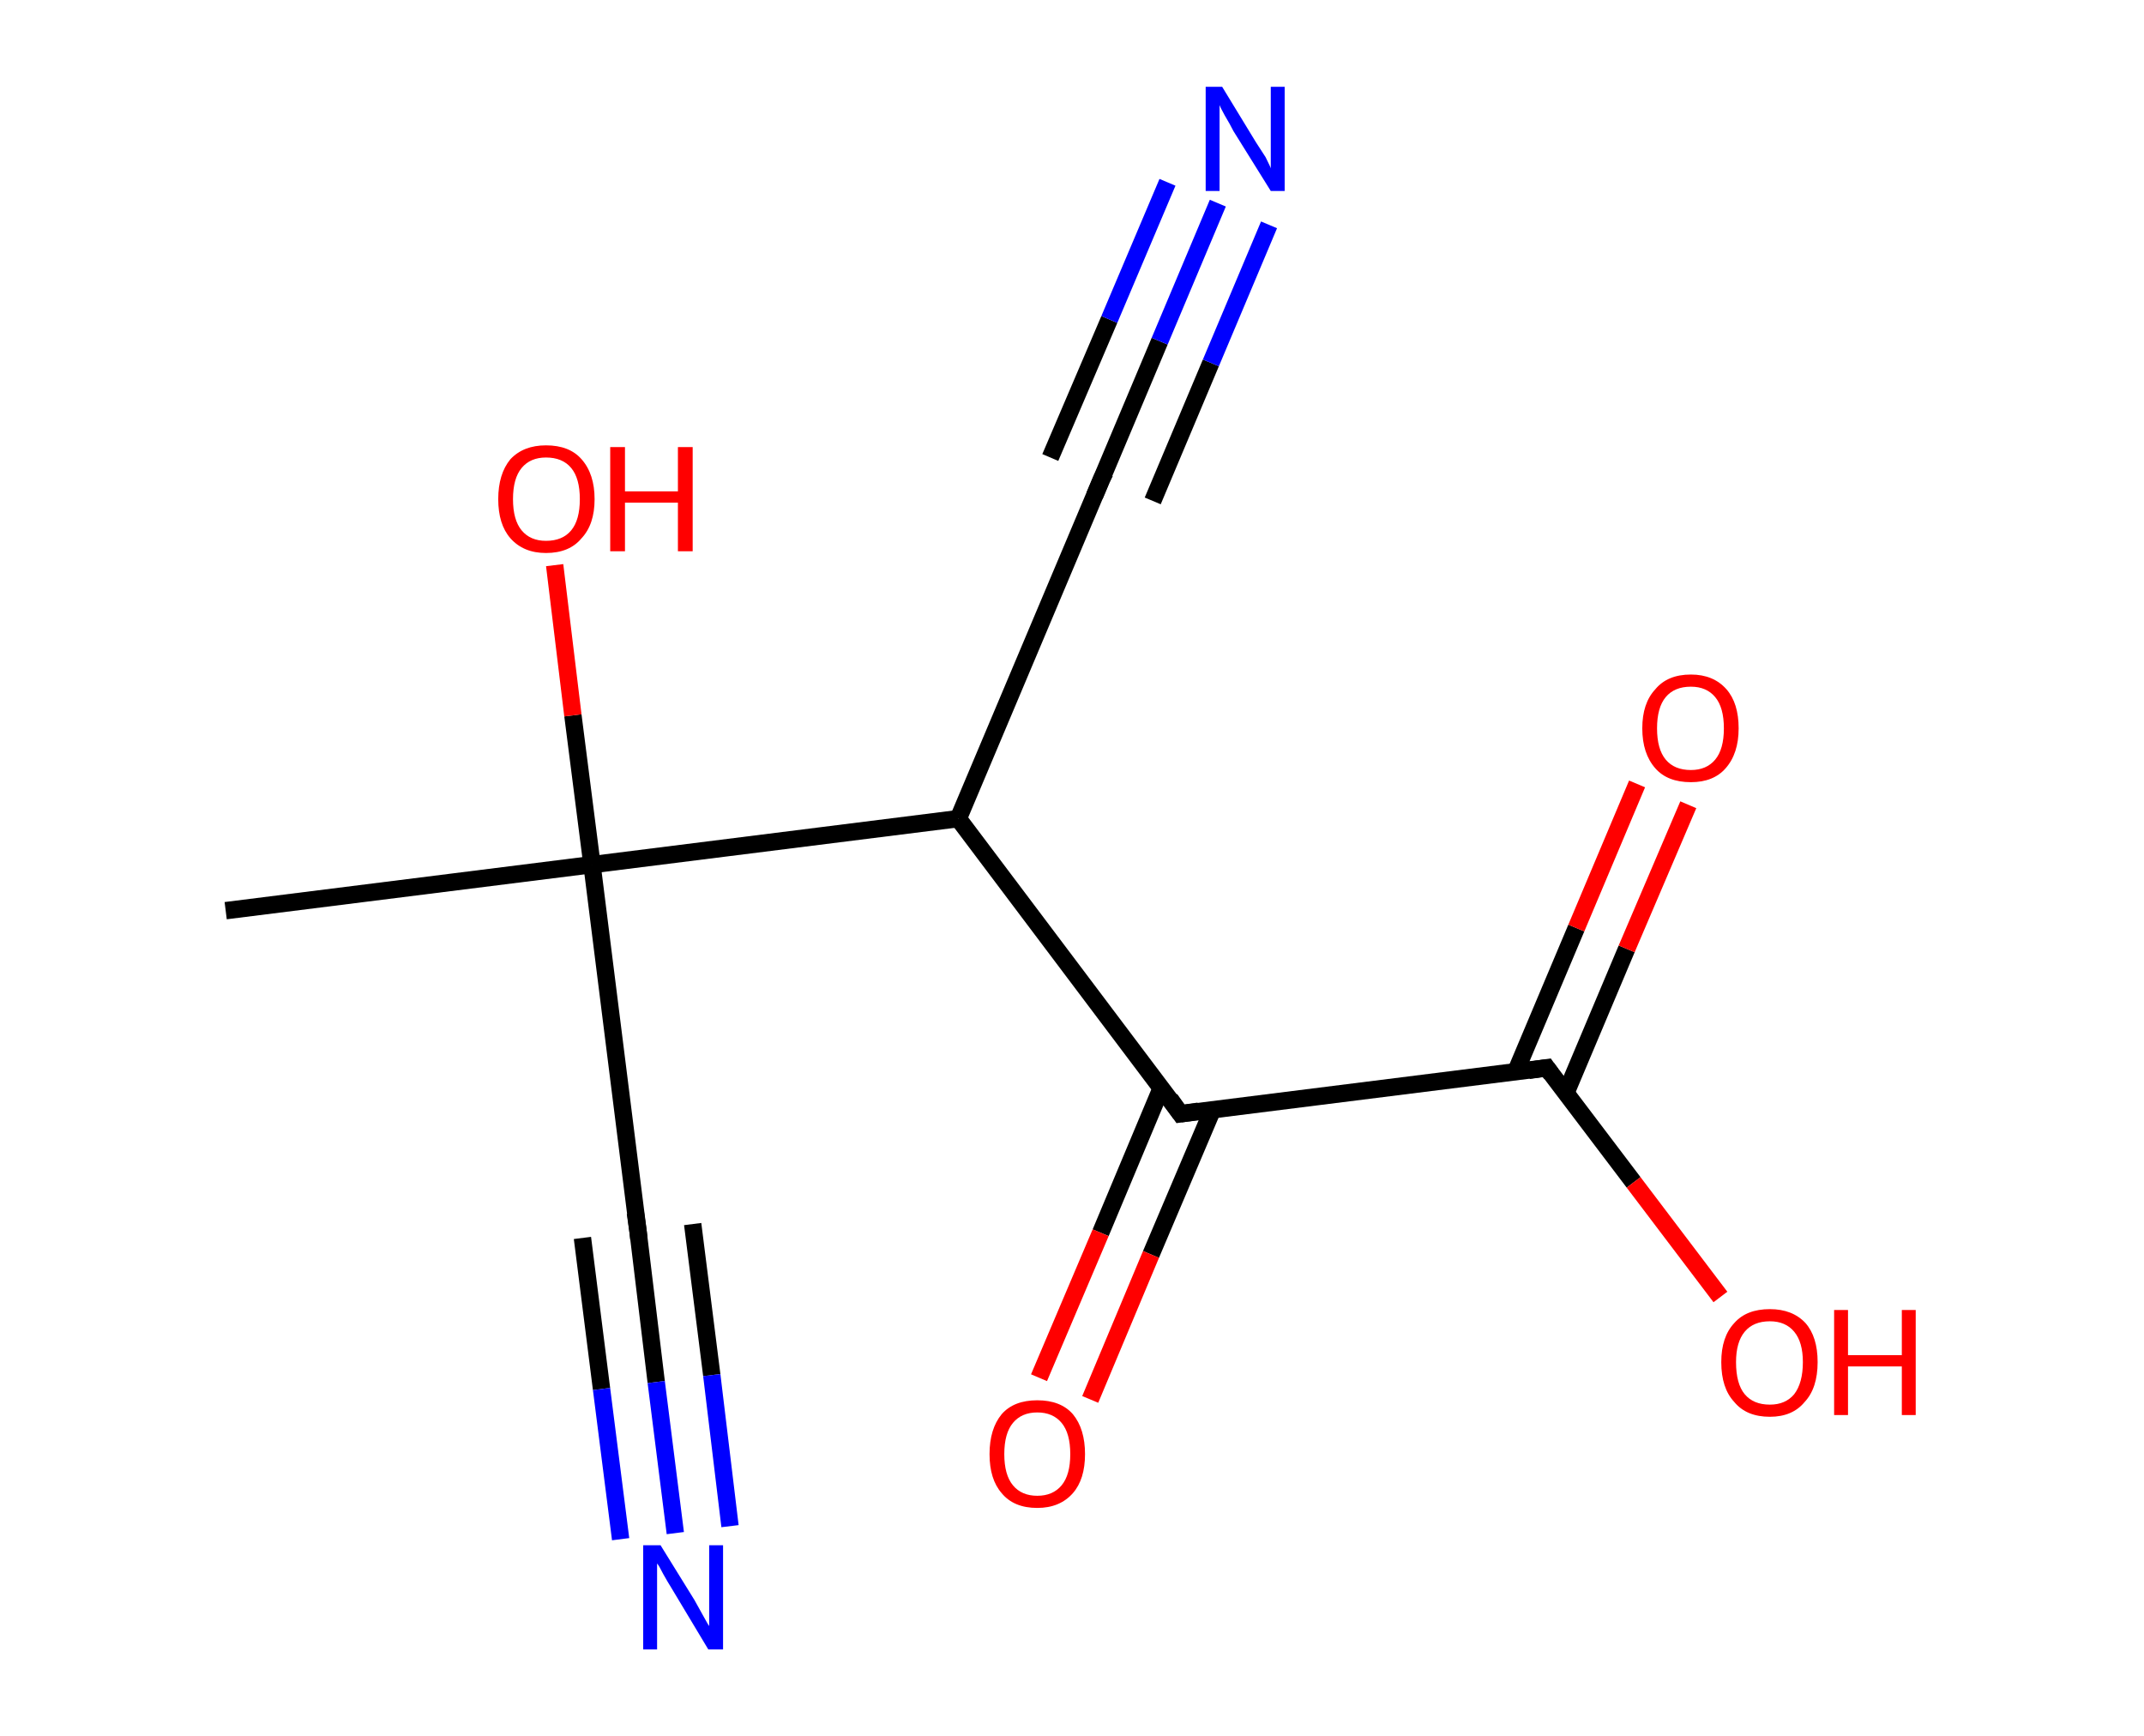 <?xml version='1.0' encoding='ASCII' standalone='yes'?>
<svg xmlns="http://www.w3.org/2000/svg" xmlns:rdkit="http://www.rdkit.org/xml" xmlns:xlink="http://www.w3.org/1999/xlink" version="1.1" baseProfile="full" xml:space="preserve" width="247px" height="200px" viewBox="0 0 247 200">
<!-- END OF HEADER -->
<rect style="opacity:1.0;fill:#FFFFFF;stroke:none" width="247.0" height="200.0" x="0.0" y="0.0"> </rect>
<path class="bond-0 atom-0 atom-1" d="M 26.0,104.9 L 68.2,99.6" style="fill:none;fill-rule:evenodd;stroke:#000000;stroke-width:2.0px;stroke-linecap:butt;stroke-linejoin:miter;stroke-opacity:1"/>
<path class="bond-1 atom-1 atom-2" d="M 68.2,99.6 L 66.0,82.4" style="fill:none;fill-rule:evenodd;stroke:#000000;stroke-width:2.0px;stroke-linecap:butt;stroke-linejoin:miter;stroke-opacity:1"/>
<path class="bond-1 atom-1 atom-2" d="M 66.0,82.4 L 63.9,65.1" style="fill:none;fill-rule:evenodd;stroke:#FF0000;stroke-width:2.0px;stroke-linecap:butt;stroke-linejoin:miter;stroke-opacity:1"/>
<path class="bond-2 atom-1 atom-3" d="M 68.2,99.6 L 73.5,141.8" style="fill:none;fill-rule:evenodd;stroke:#000000;stroke-width:2.0px;stroke-linecap:butt;stroke-linejoin:miter;stroke-opacity:1"/>
<path class="bond-3 atom-3 atom-4" d="M 73.5,141.8 L 75.6,159.2" style="fill:none;fill-rule:evenodd;stroke:#000000;stroke-width:2.0px;stroke-linecap:butt;stroke-linejoin:miter;stroke-opacity:1"/>
<path class="bond-3 atom-3 atom-4" d="M 75.6,159.2 L 77.8,176.6" style="fill:none;fill-rule:evenodd;stroke:#0000FF;stroke-width:2.0px;stroke-linecap:butt;stroke-linejoin:miter;stroke-opacity:1"/>
<path class="bond-3 atom-3 atom-4" d="M 79.8,141.0 L 82.0,158.4" style="fill:none;fill-rule:evenodd;stroke:#000000;stroke-width:2.0px;stroke-linecap:butt;stroke-linejoin:miter;stroke-opacity:1"/>
<path class="bond-3 atom-3 atom-4" d="M 82.0,158.4 L 84.1,175.8" style="fill:none;fill-rule:evenodd;stroke:#0000FF;stroke-width:2.0px;stroke-linecap:butt;stroke-linejoin:miter;stroke-opacity:1"/>
<path class="bond-3 atom-3 atom-4" d="M 67.1,142.6 L 69.3,160.0" style="fill:none;fill-rule:evenodd;stroke:#000000;stroke-width:2.0px;stroke-linecap:butt;stroke-linejoin:miter;stroke-opacity:1"/>
<path class="bond-3 atom-3 atom-4" d="M 69.3,160.0 L 71.5,177.3" style="fill:none;fill-rule:evenodd;stroke:#0000FF;stroke-width:2.0px;stroke-linecap:butt;stroke-linejoin:miter;stroke-opacity:1"/>
<path class="bond-4 atom-1 atom-5" d="M 68.2,99.6 L 110.4,94.3" style="fill:none;fill-rule:evenodd;stroke:#000000;stroke-width:2.0px;stroke-linecap:butt;stroke-linejoin:miter;stroke-opacity:1"/>
<path class="bond-5 atom-5 atom-6" d="M 110.4,94.3 L 126.9,55.2" style="fill:none;fill-rule:evenodd;stroke:#000000;stroke-width:2.0px;stroke-linecap:butt;stroke-linejoin:miter;stroke-opacity:1"/>
<path class="bond-6 atom-6 atom-7" d="M 126.9,55.2 L 133.6,39.3" style="fill:none;fill-rule:evenodd;stroke:#000000;stroke-width:2.0px;stroke-linecap:butt;stroke-linejoin:miter;stroke-opacity:1"/>
<path class="bond-6 atom-6 atom-7" d="M 133.6,39.3 L 140.3,23.4" style="fill:none;fill-rule:evenodd;stroke:#0000FF;stroke-width:2.0px;stroke-linecap:butt;stroke-linejoin:miter;stroke-opacity:1"/>
<path class="bond-6 atom-6 atom-7" d="M 121.0,52.7 L 127.8,36.8" style="fill:none;fill-rule:evenodd;stroke:#000000;stroke-width:2.0px;stroke-linecap:butt;stroke-linejoin:miter;stroke-opacity:1"/>
<path class="bond-6 atom-6 atom-7" d="M 127.8,36.8 L 134.5,21.0" style="fill:none;fill-rule:evenodd;stroke:#0000FF;stroke-width:2.0px;stroke-linecap:butt;stroke-linejoin:miter;stroke-opacity:1"/>
<path class="bond-6 atom-6 atom-7" d="M 132.8,57.7 L 139.5,41.8" style="fill:none;fill-rule:evenodd;stroke:#000000;stroke-width:2.0px;stroke-linecap:butt;stroke-linejoin:miter;stroke-opacity:1"/>
<path class="bond-6 atom-6 atom-7" d="M 139.5,41.8 L 146.2,25.9" style="fill:none;fill-rule:evenodd;stroke:#0000FF;stroke-width:2.0px;stroke-linecap:butt;stroke-linejoin:miter;stroke-opacity:1"/>
<path class="bond-7 atom-5 atom-8" d="M 110.4,94.3 L 136.0,128.3" style="fill:none;fill-rule:evenodd;stroke:#000000;stroke-width:2.0px;stroke-linecap:butt;stroke-linejoin:miter;stroke-opacity:1"/>
<path class="bond-8 atom-8 atom-9" d="M 133.8,125.3 L 126.8,142.0" style="fill:none;fill-rule:evenodd;stroke:#000000;stroke-width:2.0px;stroke-linecap:butt;stroke-linejoin:miter;stroke-opacity:1"/>
<path class="bond-8 atom-8 atom-9" d="M 126.8,142.0 L 119.7,158.7" style="fill:none;fill-rule:evenodd;stroke:#FF0000;stroke-width:2.0px;stroke-linecap:butt;stroke-linejoin:miter;stroke-opacity:1"/>
<path class="bond-8 atom-8 atom-9" d="M 139.7,127.8 L 132.6,144.5" style="fill:none;fill-rule:evenodd;stroke:#000000;stroke-width:2.0px;stroke-linecap:butt;stroke-linejoin:miter;stroke-opacity:1"/>
<path class="bond-8 atom-8 atom-9" d="M 132.6,144.5 L 125.6,161.2" style="fill:none;fill-rule:evenodd;stroke:#FF0000;stroke-width:2.0px;stroke-linecap:butt;stroke-linejoin:miter;stroke-opacity:1"/>
<path class="bond-9 atom-8 atom-10" d="M 136.0,128.3 L 178.2,123.0" style="fill:none;fill-rule:evenodd;stroke:#000000;stroke-width:2.0px;stroke-linecap:butt;stroke-linejoin:miter;stroke-opacity:1"/>
<path class="bond-10 atom-10 atom-11" d="M 180.4,125.9 L 187.4,109.3" style="fill:none;fill-rule:evenodd;stroke:#000000;stroke-width:2.0px;stroke-linecap:butt;stroke-linejoin:miter;stroke-opacity:1"/>
<path class="bond-10 atom-10 atom-11" d="M 187.4,109.3 L 194.5,92.7" style="fill:none;fill-rule:evenodd;stroke:#FF0000;stroke-width:2.0px;stroke-linecap:butt;stroke-linejoin:miter;stroke-opacity:1"/>
<path class="bond-10 atom-10 atom-11" d="M 174.6,123.5 L 181.6,106.9" style="fill:none;fill-rule:evenodd;stroke:#000000;stroke-width:2.0px;stroke-linecap:butt;stroke-linejoin:miter;stroke-opacity:1"/>
<path class="bond-10 atom-10 atom-11" d="M 181.6,106.9 L 188.6,90.3" style="fill:none;fill-rule:evenodd;stroke:#FF0000;stroke-width:2.0px;stroke-linecap:butt;stroke-linejoin:miter;stroke-opacity:1"/>
<path class="bond-11 atom-10 atom-12" d="M 178.2,123.0 L 188.2,136.2" style="fill:none;fill-rule:evenodd;stroke:#000000;stroke-width:2.0px;stroke-linecap:butt;stroke-linejoin:miter;stroke-opacity:1"/>
<path class="bond-11 atom-10 atom-12" d="M 188.2,136.2 L 198.2,149.4" style="fill:none;fill-rule:evenodd;stroke:#FF0000;stroke-width:2.0px;stroke-linecap:butt;stroke-linejoin:miter;stroke-opacity:1"/>
<path d="M 73.2,139.7 L 73.5,141.8 L 73.6,142.7" style="fill:none;stroke:#000000;stroke-width:2.0px;stroke-linecap:butt;stroke-linejoin:miter;stroke-opacity:1;"/>
<path d="M 126.1,57.1 L 126.9,55.2 L 127.3,54.4" style="fill:none;stroke:#000000;stroke-width:2.0px;stroke-linecap:butt;stroke-linejoin:miter;stroke-opacity:1;"/>
<path d="M 134.8,126.6 L 136.0,128.3 L 138.1,128.0" style="fill:none;stroke:#000000;stroke-width:2.0px;stroke-linecap:butt;stroke-linejoin:miter;stroke-opacity:1;"/>
<path d="M 176.1,123.3 L 178.2,123.0 L 178.7,123.7" style="fill:none;stroke:#000000;stroke-width:2.0px;stroke-linecap:butt;stroke-linejoin:miter;stroke-opacity:1;"/>
<path class="atom-2" d="M 57.4 57.5 Q 57.4 54.6, 58.8 52.9 Q 60.3 51.3, 62.9 51.3 Q 65.6 51.3, 67.0 52.9 Q 68.5 54.6, 68.5 57.5 Q 68.5 60.4, 67.0 62.0 Q 65.6 63.7, 62.9 63.7 Q 60.3 63.7, 58.8 62.0 Q 57.4 60.4, 57.4 57.5 M 62.9 62.3 Q 64.8 62.3, 65.8 61.1 Q 66.8 59.9, 66.8 57.5 Q 66.8 55.1, 65.8 53.9 Q 64.8 52.7, 62.9 52.7 Q 61.1 52.7, 60.1 53.9 Q 59.1 55.1, 59.1 57.5 Q 59.1 59.9, 60.1 61.1 Q 61.1 62.3, 62.9 62.3 " fill="#FF0000"/>
<path class="atom-2" d="M 70.3 51.5 L 72.0 51.5 L 72.0 56.6 L 78.1 56.6 L 78.1 51.5 L 79.8 51.5 L 79.8 63.5 L 78.1 63.5 L 78.1 57.9 L 72.0 57.9 L 72.0 63.5 L 70.3 63.5 L 70.3 51.5 " fill="#FF0000"/>
<path class="atom-4" d="M 76.1 178.0 L 80.0 184.3 Q 80.4 185.0, 81.0 186.1 Q 81.6 187.2, 81.7 187.3 L 81.7 178.0 L 83.3 178.0 L 83.3 190.0 L 81.6 190.0 L 77.4 183.0 Q 76.9 182.2, 76.4 181.3 Q 75.9 180.3, 75.7 180.1 L 75.7 190.0 L 74.1 190.0 L 74.1 178.0 L 76.1 178.0 " fill="#0000FF"/>
<path class="atom-7" d="M 140.8 10.0 L 144.7 16.4 Q 145.1 17.0, 145.8 18.1 Q 146.4 19.3, 146.4 19.4 L 146.4 10.0 L 148.0 10.0 L 148.0 22.0 L 146.4 22.0 L 142.1 15.1 Q 141.7 14.3, 141.1 13.3 Q 140.6 12.4, 140.5 12.1 L 140.5 22.0 L 138.9 22.0 L 138.9 10.0 L 140.8 10.0 " fill="#0000FF"/>
<path class="atom-9" d="M 114.0 167.5 Q 114.0 164.6, 115.4 162.9 Q 116.8 161.3, 119.5 161.3 Q 122.2 161.3, 123.6 162.9 Q 125.0 164.6, 125.0 167.5 Q 125.0 170.4, 123.6 172.0 Q 122.1 173.7, 119.5 173.7 Q 116.8 173.7, 115.4 172.0 Q 114.0 170.4, 114.0 167.5 M 119.5 172.3 Q 121.3 172.3, 122.3 171.1 Q 123.3 169.9, 123.3 167.5 Q 123.3 165.1, 122.3 163.9 Q 121.3 162.7, 119.5 162.7 Q 117.7 162.7, 116.7 163.9 Q 115.7 165.1, 115.7 167.5 Q 115.7 169.9, 116.7 171.1 Q 117.7 172.3, 119.5 172.3 " fill="#FF0000"/>
<path class="atom-11" d="M 189.2 83.9 Q 189.2 81.0, 190.7 79.4 Q 192.1 77.7, 194.8 77.7 Q 197.4 77.7, 198.9 79.4 Q 200.3 81.0, 200.3 83.9 Q 200.3 86.8, 198.8 88.5 Q 197.4 90.1, 194.8 90.1 Q 192.1 90.1, 190.7 88.5 Q 189.2 86.8, 189.2 83.9 M 194.8 88.7 Q 196.6 88.7, 197.6 87.5 Q 198.6 86.3, 198.6 83.9 Q 198.6 81.5, 197.6 80.3 Q 196.6 79.1, 194.8 79.1 Q 192.9 79.1, 191.9 80.3 Q 190.9 81.5, 190.9 83.9 Q 190.9 86.3, 191.9 87.5 Q 192.9 88.7, 194.8 88.7 " fill="#FF0000"/>
<path class="atom-12" d="M 198.3 156.9 Q 198.3 154.0, 199.8 152.4 Q 201.2 150.8, 203.9 150.8 Q 206.5 150.8, 208.0 152.4 Q 209.4 154.0, 209.4 156.9 Q 209.4 159.9, 207.9 161.5 Q 206.5 163.2, 203.9 163.2 Q 201.2 163.2, 199.8 161.5 Q 198.3 159.9, 198.3 156.9 M 203.9 161.8 Q 205.7 161.8, 206.7 160.6 Q 207.7 159.3, 207.7 156.9 Q 207.7 154.6, 206.7 153.4 Q 205.7 152.2, 203.9 152.2 Q 202.0 152.2, 201.0 153.4 Q 200.0 154.6, 200.0 156.9 Q 200.0 159.4, 201.0 160.6 Q 202.0 161.8, 203.9 161.8 " fill="#FF0000"/>
<path class="atom-12" d="M 211.3 150.9 L 212.9 150.9 L 212.9 156.1 L 219.1 156.1 L 219.1 150.9 L 220.7 150.9 L 220.7 163.0 L 219.1 163.0 L 219.1 157.4 L 212.9 157.4 L 212.9 163.0 L 211.3 163.0 L 211.3 150.9 " fill="#FF0000"/>
</svg>
